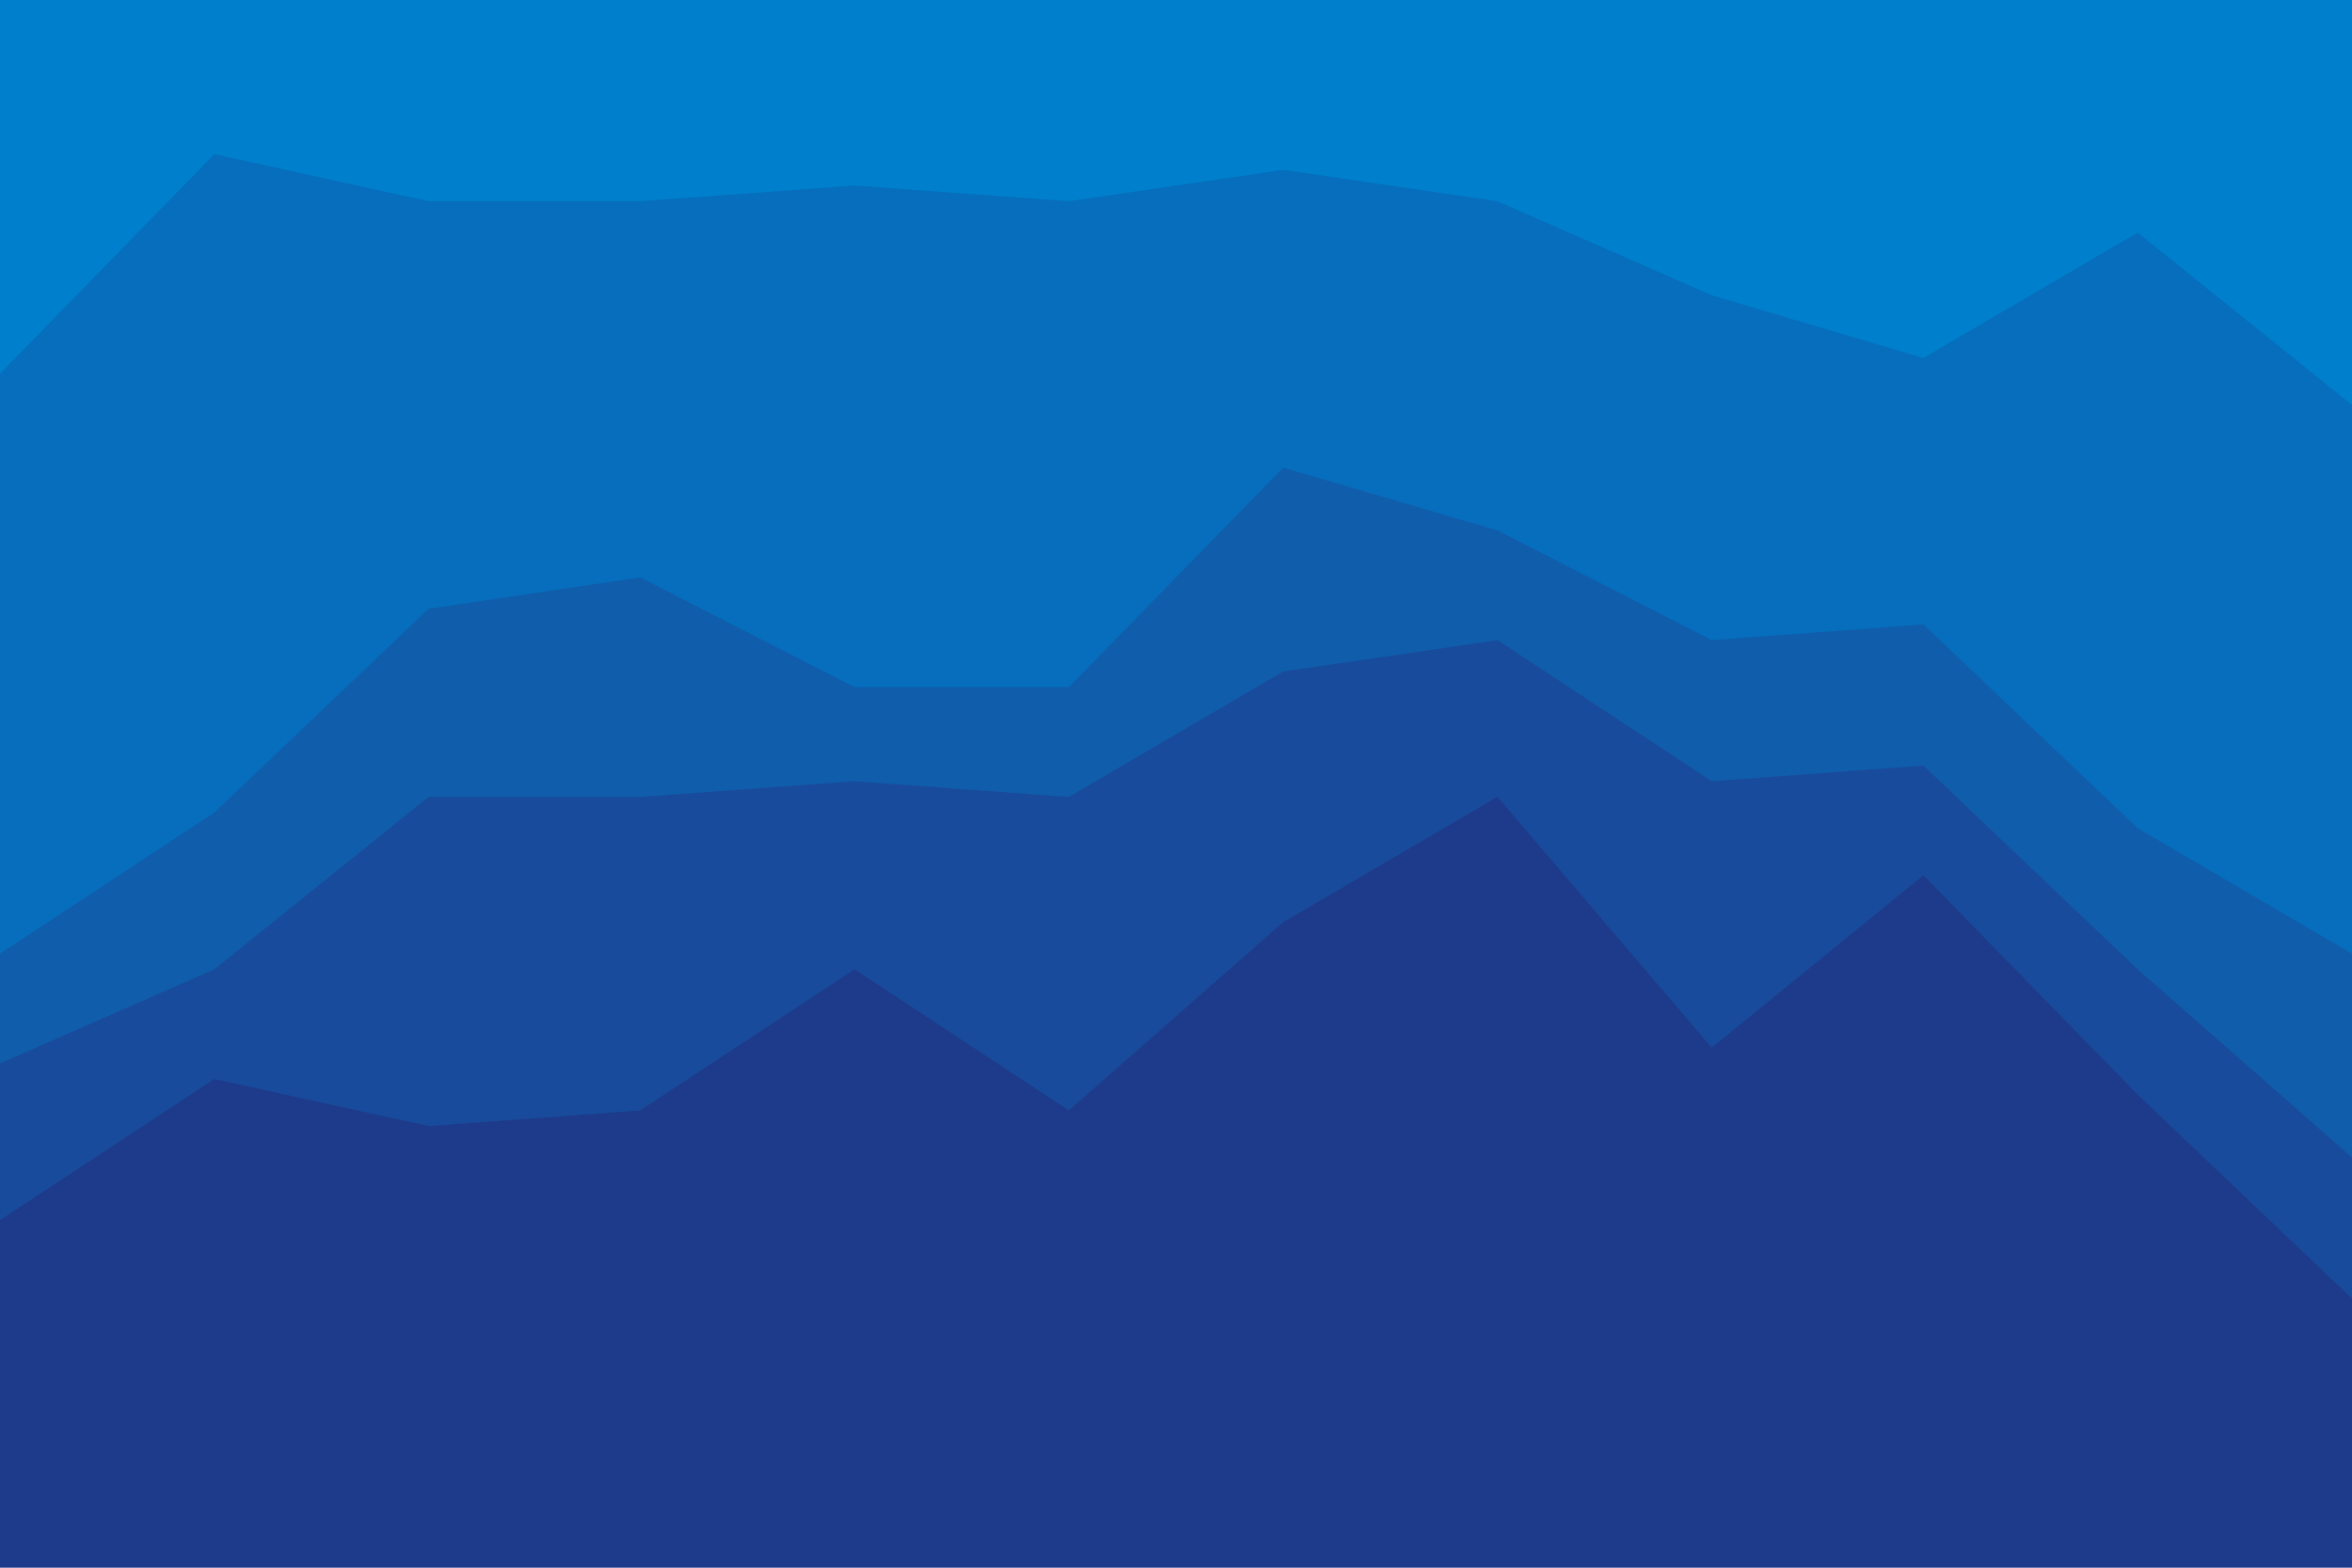 <svg id="visual" viewBox="0 0 900 600" width="900" height="600" xmlns="http://www.w3.org/2000/svg" xmlns:xlink="http://www.w3.org/1999/xlink" version="1.1"><path d="M0 145L82 61L164 79L245 79L327 73L409 79L491 67L573 79L655 115L736 139L818 91L900 157L900 0L818 0L736 0L655 0L573 0L491 0L409 0L327 0L245 0L164 0L82 0L0 0Z" fill="#0080cc"></path><path d="M0 367L82 313L164 235L245 223L327 265L409 265L491 181L573 205L655 247L736 241L818 319L900 367L900 155L818 89L736 137L655 113L573 77L491 65L409 77L327 71L245 77L164 77L82 59L0 143Z" fill="#066ebc"></path><path d="M0 409L82 373L164 307L245 307L327 301L409 307L491 259L573 247L655 301L736 295L818 373L900 445L900 365L818 317L736 239L655 245L573 203L491 179L409 263L327 263L245 221L164 233L82 311L0 365Z" fill="#105dac"></path><path d="M0 469L82 415L164 433L245 427L327 373L409 427L491 355L573 307L655 403L736 337L818 421L900 499L900 443L818 371L736 293L655 299L573 245L491 257L409 305L327 299L245 305L164 305L82 371L0 407Z" fill="#184b9b"></path><path d="M0 601L82 601L164 601L245 601L327 601L409 601L491 601L573 601L655 601L736 601L818 601L900 601L900 497L818 419L736 335L655 401L573 305L491 353L409 425L327 371L245 425L164 431L82 413L0 467Z" fill="#1e3a8a"></path></svg>